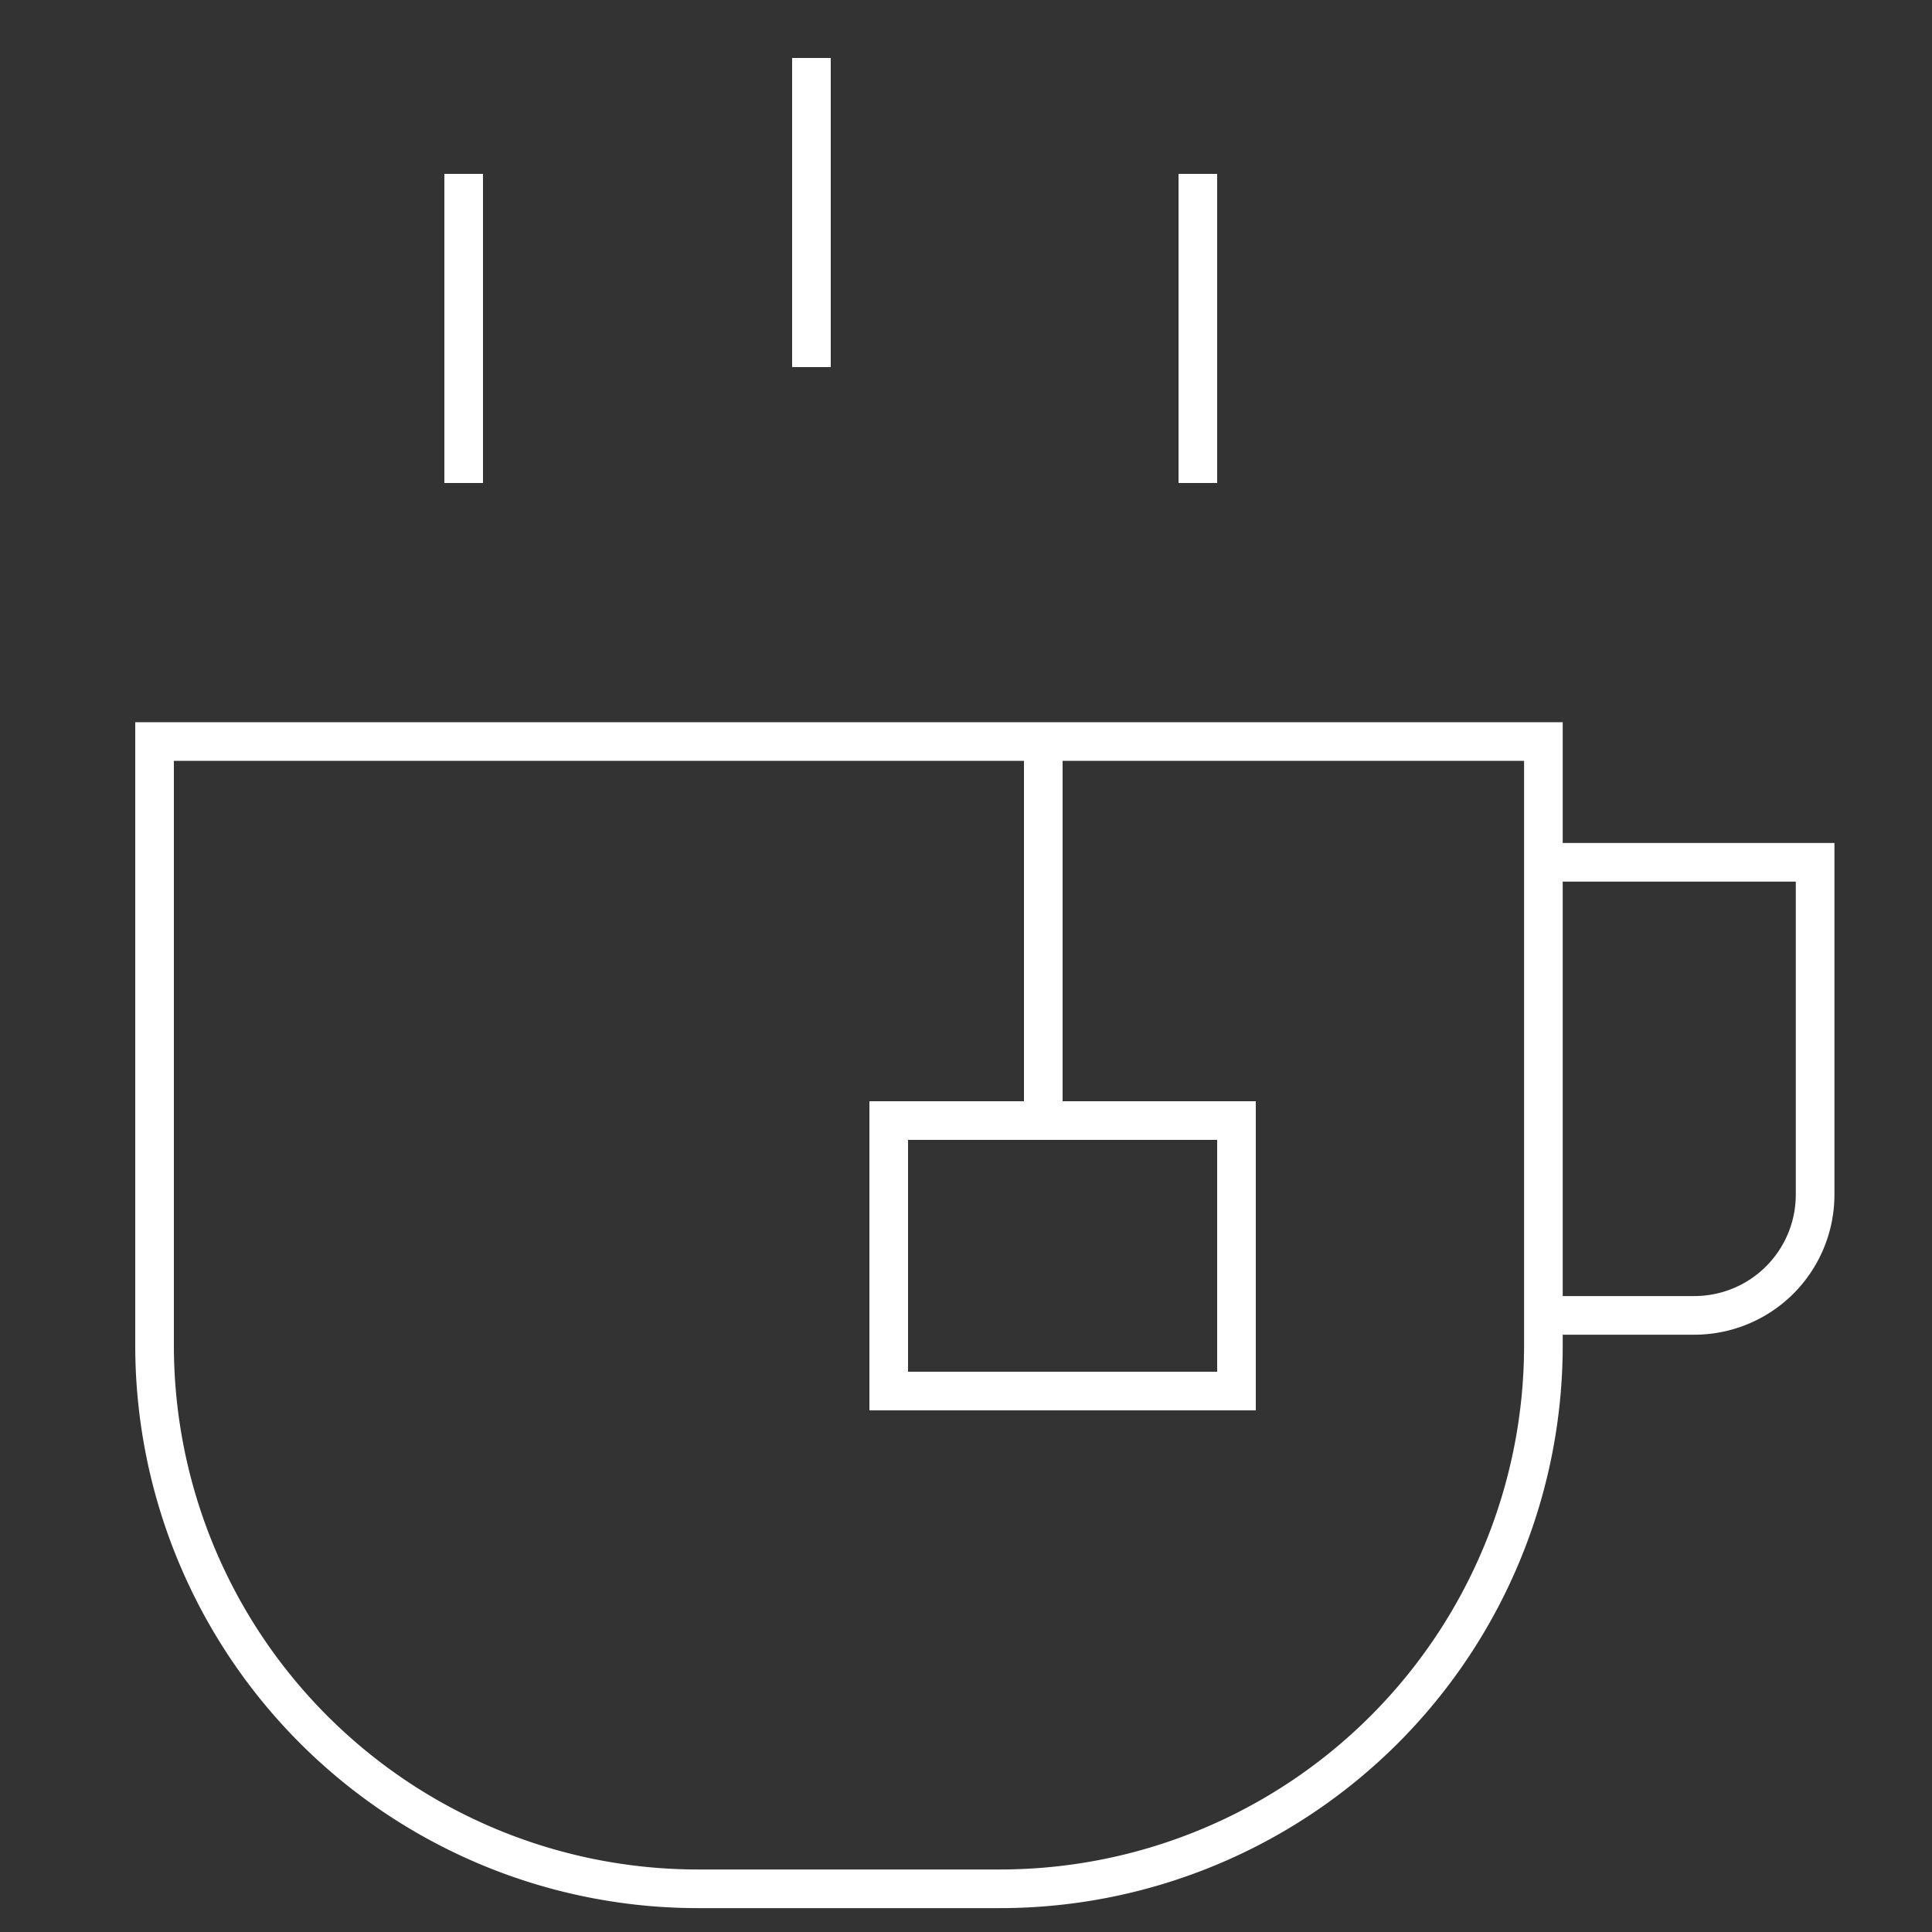 <svg xmlns="http://www.w3.org/2000/svg" xmlns:xlink="http://www.w3.org/1999/xlink" width="50" height="50" viewBox="0 0 50 50">
  <rect x="0" y="0" width="50" height="50" fill="#333333" stroke="none"/>
  <defs>
    <clipPath id="clip-path">
      <rect id="Rectangle_359" data-name="Rectangle 359" width="50" height="50" fill="#fff"/>
    </clipPath>
  </defs>
  <g id="bitki-caylari-icon-wh" clip-path="url(#clip-path)">
    <g id="tea" transform="translate(-2)">
      <rect id="Rectangle_340" data-name="Rectangle 340" width="9" height="7" transform="translate(25 29)" fill="none" stroke="#fff" stroke-linecap="square" stroke-miterlimit="10" stroke-width="1"/>
      <line id="Line_16" data-name="Line 16" y2="10" transform="translate(29 19)" fill="none" stroke="#fff" stroke-miterlimit="10" stroke-width="1"/>
      <line id="Line_17" data-name="Line 17" y2="7" transform="translate(23 2)" fill="none" stroke="#fff" stroke-linecap="square" stroke-miterlimit="10" stroke-width="1"/>
      <line id="Line_18" data-name="Line 18" y2="7" transform="translate(14 5)" fill="none" stroke="#fff" stroke-linecap="square" stroke-miterlimit="10" stroke-width="1"/>
      <line id="Line_19" data-name="Line 19" y2="7" transform="translate(33 5)" fill="none" stroke="#fff" stroke-linecap="square" stroke-miterlimit="10" stroke-width="1"/>
      <path id="Path_1538" data-name="Path 1538" d="M52,28h7.032v8.6a3.126,3.126,0,0,1-3.126,3.126H52" transform="translate(-10.057 -5.684)" fill="none" stroke="#fff" stroke-miterlimit="10" stroke-width="1"/>
      <path id="Path_1539" data-name="Path 1539" d="M27.879,53.692H20.065A14.065,14.065,0,0,1,6,39.628V24H41.943V39.628A14.065,14.065,0,0,1,27.88,53.692Z" transform="translate(0 -4.81)" fill="none" stroke="#fff" stroke-linecap="square" stroke-miterlimit="10" stroke-width="1"/>
    </g>
  </g>
</svg>
